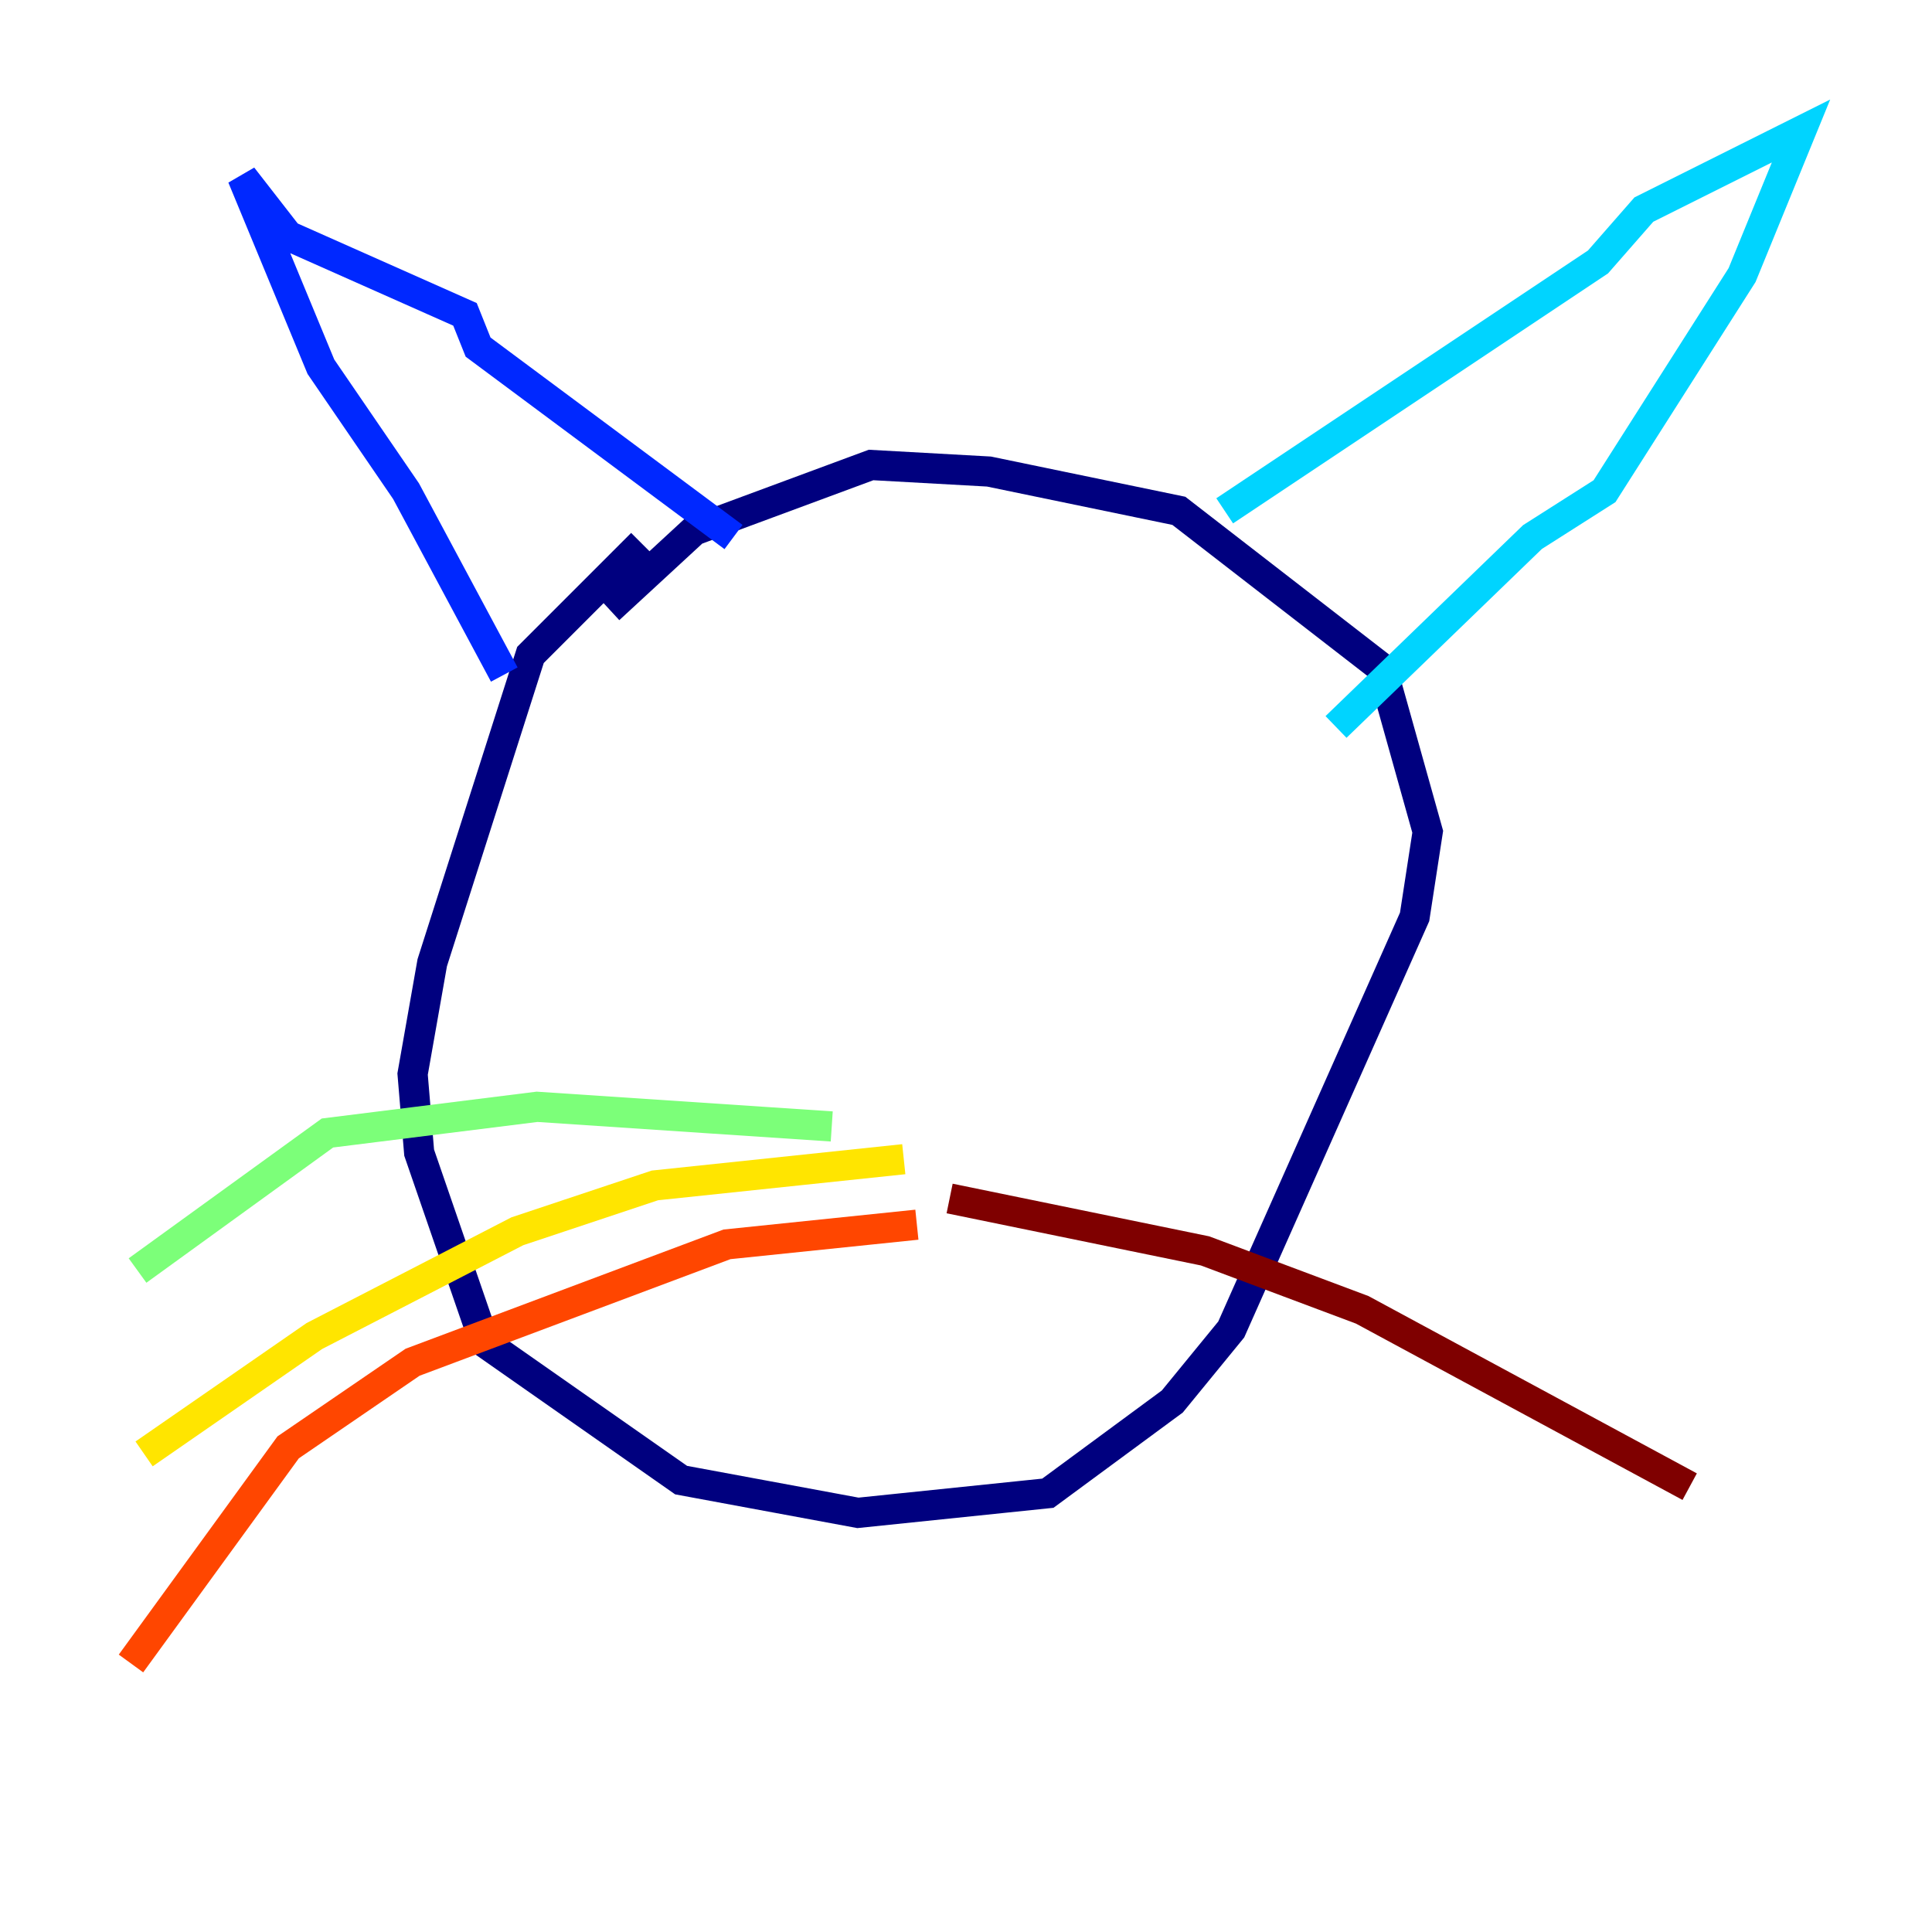 <?xml version="1.0" encoding="utf-8" ?>
<svg baseProfile="tiny" height="128" version="1.2" viewBox="0,0,128,128" width="128" xmlns="http://www.w3.org/2000/svg" xmlns:ev="http://www.w3.org/2001/xml-events" xmlns:xlink="http://www.w3.org/1999/xlink"><defs /><polyline fill="none" points="42.522,36.014 35.146,43.39 28.637,63.783 27.336,71.159 27.77,76.366 32.108,88.949 45.125,98.061 56.841,100.231 69.424,98.929 77.668,92.854 81.573,88.081 93.722,60.746 94.59,55.105 91.552,44.258 78.102,33.844 65.519,31.241 57.709,30.807 45.993,35.146 40.352,40.352" stroke="#00007f" stroke-width="2" /><polyline fill="none" points="33.41,44.691 26.902,32.542 21.261,24.298 16.054,11.715 19.091,15.62 30.807,20.827 31.675,22.997 48.597,35.58" stroke="#0028ff" stroke-width="2" /><polyline fill="none" points="81.139,33.844 105.871,17.356 108.909,13.885 119.322,8.678 115.417,18.224 106.305,32.542 101.532,35.58 88.515,48.163" stroke="#00d4ff" stroke-width="2" /><polyline fill="none" points="55.105,74.63 35.58,73.329 21.695,75.064 9.112,84.176" stroke="#7cff79" stroke-width="2" /><polyline fill="none" points="59.878,76.8 43.39,78.536 34.278,81.573 20.827,88.515 9.546,96.325" stroke="#ffe500" stroke-width="2" /><polyline fill="none" points="60.746,81.139 48.163,82.441 27.336,90.251 19.091,95.891 8.678,110.21" stroke="#ff4600" stroke-width="2" /><polyline fill="none" points="62.915,79.403 79.837,82.875 90.251,86.78 111.946,98.495" stroke="#7f0000" stroke-width="2" /></svg>